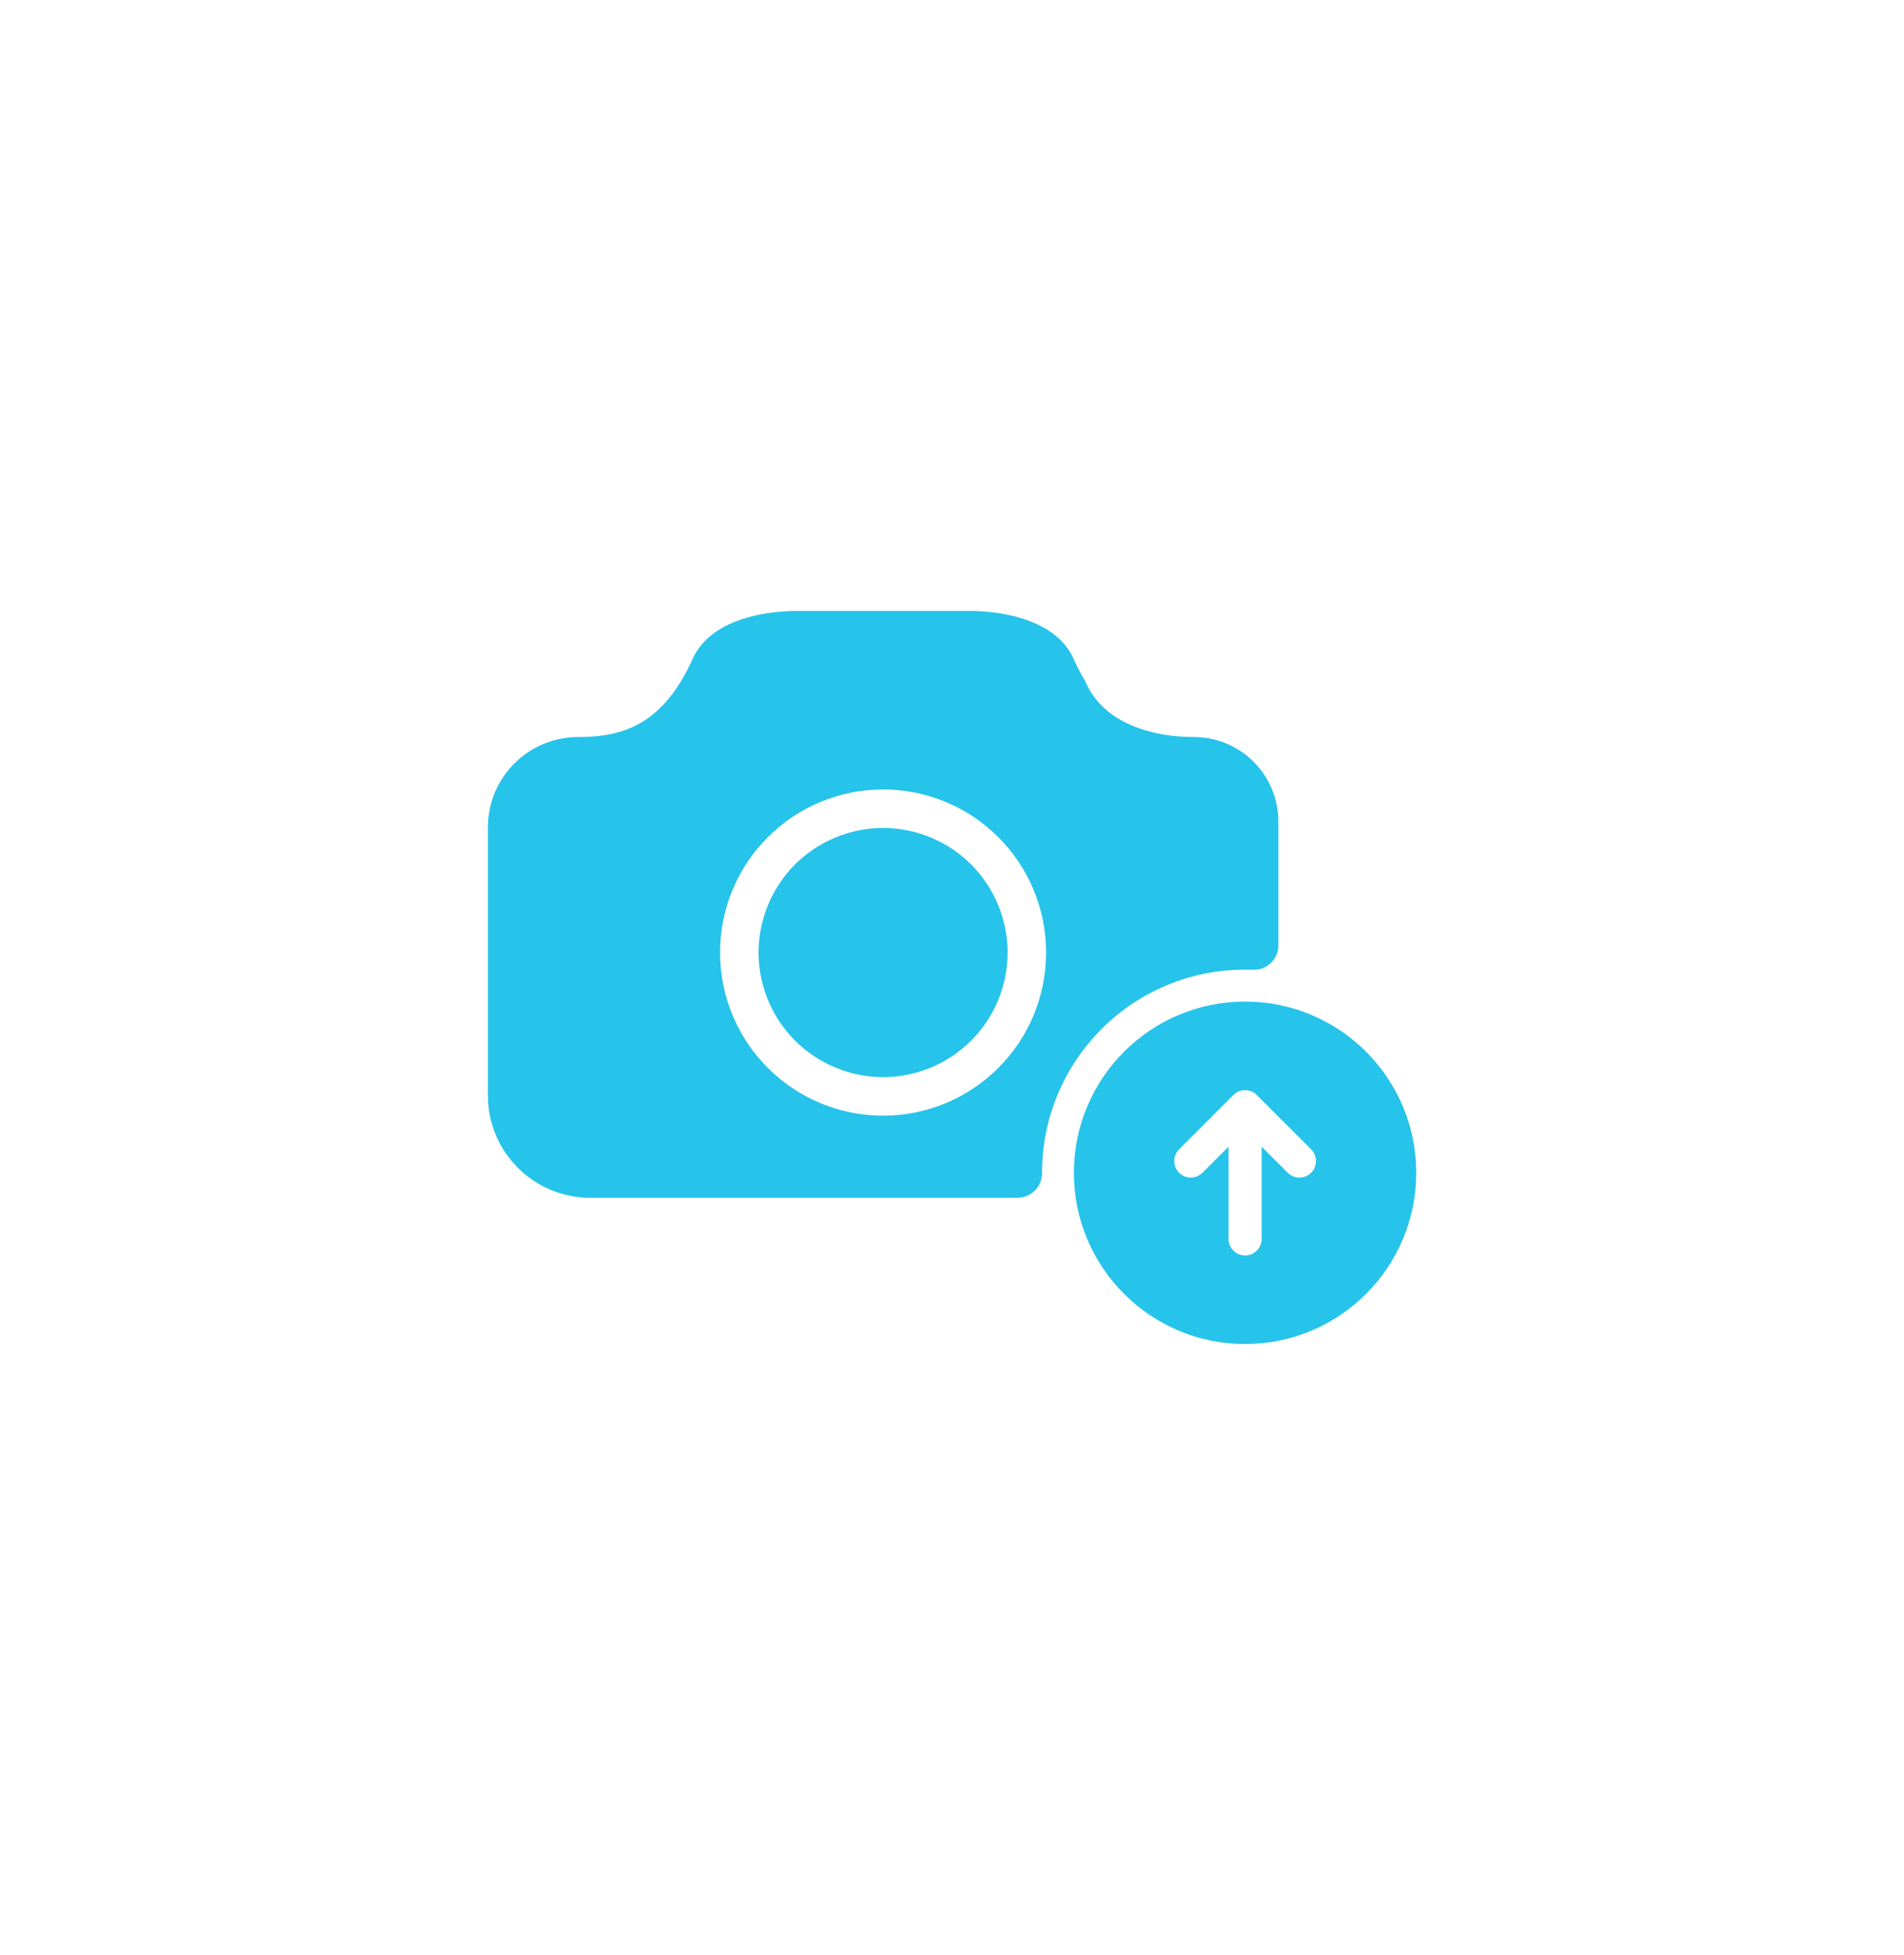 <?xml version="1.0" encoding="UTF-8" standalone="no"?><svg width='38' height='39' viewBox='0 0 38 39' fill='none' xmlns='http://www.w3.org/2000/svg'>
<g clip-path='url(#clip0_80_131)' filter='url(#filter0_d_80_131)'>
<path d='M19 34.5C27.284 34.5 34 27.784 34 19.5C34 11.216 27.284 4.5 19 4.5C10.716 4.5 4 11.216 4 19.5C4 27.784 10.716 34.5 19 34.5Z' fill='white'/>
<path d='M19.92 19.955C20.445 18.687 19.843 17.233 18.575 16.708C17.308 16.183 15.854 16.785 15.329 18.053C14.804 19.321 15.406 20.774 16.674 21.299C17.941 21.825 19.395 21.223 19.92 19.955Z' fill='#26C3EA'/>
<path d='M21.982 20.531C22.355 20.159 22.788 19.867 23.271 19.663C23.77 19.451 24.302 19.345 24.849 19.345C24.902 19.345 24.955 19.345 25.008 19.347C25.285 19.358 25.514 19.136 25.514 18.859V16.393C25.514 15.927 25.325 15.504 25.02 15.198C24.714 14.892 24.292 14.704 23.825 14.704C23.388 14.704 22.859 14.627 22.418 14.393C22.092 14.219 21.814 13.961 21.656 13.583C21.575 13.451 21.499 13.304 21.425 13.14C21.106 12.431 20.16 12.188 19.323 12.188H15.929C15.091 12.188 14.146 12.431 13.827 13.14C13.753 13.303 13.676 13.451 13.596 13.583C13.365 13.967 13.108 14.223 12.834 14.393C12.434 14.641 11.995 14.704 11.541 14.704C10.545 14.704 9.738 15.509 9.738 16.505V21.857C9.738 22.983 10.652 23.896 11.778 23.896H20.308C20.58 23.896 20.798 23.674 20.798 23.402C20.798 23.401 20.798 23.399 20.798 23.397C20.798 22.85 20.905 22.319 21.116 21.819C21.32 21.336 21.612 20.903 21.985 20.53L21.982 20.531ZM20.622 20.27C20.459 20.658 20.224 21.006 19.925 21.305C19.627 21.603 19.279 21.837 18.891 22.002C18.489 22.171 18.063 22.258 17.625 22.258C17.186 22.258 16.759 22.171 16.358 22.002C15.97 21.838 15.623 21.603 15.324 21.305C15.025 21.006 14.791 20.658 14.627 20.27C14.457 19.869 14.371 19.442 14.371 19.004C14.371 18.565 14.457 18.139 14.627 17.738C14.79 17.35 15.025 17.002 15.324 16.703C15.623 16.405 15.97 16.171 16.358 16.006C16.76 15.837 17.186 15.75 17.625 15.75C18.063 15.75 18.49 15.837 18.891 16.006C19.279 16.17 19.627 16.405 19.925 16.703C20.224 17.002 20.458 17.35 20.622 17.738C20.792 18.139 20.878 18.565 20.878 19.004C20.878 19.442 20.792 19.869 20.622 20.27Z' fill='#26C3EA'/>
<path d='M24.849 19.982C22.963 19.982 21.433 21.512 21.433 23.398C21.433 25.284 22.963 26.814 24.849 26.814C26.735 26.814 28.265 25.284 28.265 23.398C28.265 21.512 26.735 19.982 24.849 19.982ZM26.168 23.397C26.038 23.526 25.829 23.526 25.7 23.397L25.18 22.877V24.716C25.18 24.899 25.032 25.047 24.85 25.047C24.668 25.047 24.519 24.898 24.519 24.716V22.877L23.999 23.397C23.87 23.526 23.661 23.526 23.532 23.397C23.403 23.268 23.403 23.059 23.532 22.93L24.617 21.845C24.62 21.841 24.625 21.837 24.628 21.834C24.631 21.832 24.632 21.83 24.634 21.828C24.637 21.827 24.639 21.825 24.641 21.823C24.643 21.821 24.646 21.82 24.648 21.817C24.65 21.816 24.651 21.814 24.654 21.814C24.656 21.811 24.659 21.809 24.662 21.808C24.664 21.807 24.665 21.806 24.667 21.805C24.67 21.803 24.673 21.801 24.676 21.799C24.677 21.798 24.679 21.797 24.68 21.796C24.683 21.795 24.686 21.792 24.689 21.791C24.69 21.79 24.693 21.789 24.694 21.788C24.697 21.787 24.7 21.785 24.703 21.784C24.705 21.783 24.707 21.781 24.709 21.781C24.712 21.779 24.714 21.778 24.717 21.777C24.719 21.776 24.721 21.775 24.724 21.774C24.727 21.773 24.729 21.772 24.732 21.771C24.735 21.77 24.737 21.769 24.74 21.768H24.741C24.743 21.768 24.744 21.767 24.746 21.767C24.749 21.766 24.752 21.764 24.755 21.764C24.757 21.764 24.759 21.763 24.761 21.762C24.765 21.761 24.768 21.76 24.771 21.759C24.773 21.759 24.775 21.759 24.777 21.758C24.78 21.757 24.783 21.756 24.787 21.756C24.788 21.756 24.791 21.756 24.792 21.755C24.796 21.755 24.799 21.753 24.802 21.753C24.805 21.753 24.807 21.753 24.808 21.753C24.811 21.753 24.815 21.752 24.818 21.751C24.818 21.751 24.818 21.751 24.819 21.751C24.821 21.751 24.824 21.751 24.826 21.751C24.828 21.751 24.831 21.751 24.833 21.751C24.838 21.751 24.844 21.751 24.85 21.751C24.855 21.751 24.861 21.751 24.866 21.751C24.869 21.751 24.871 21.751 24.873 21.751C24.875 21.751 24.878 21.751 24.881 21.751C24.881 21.751 24.881 21.751 24.881 21.751C24.884 21.751 24.888 21.752 24.891 21.753C24.893 21.753 24.895 21.753 24.897 21.753C24.9 21.753 24.903 21.755 24.907 21.755C24.909 21.755 24.911 21.755 24.912 21.756C24.916 21.756 24.919 21.757 24.922 21.758C24.924 21.758 24.926 21.759 24.928 21.759C24.931 21.76 24.934 21.761 24.938 21.762C24.94 21.762 24.942 21.763 24.944 21.764C24.947 21.764 24.95 21.766 24.953 21.767C24.955 21.767 24.956 21.767 24.958 21.768H24.959C24.962 21.769 24.965 21.77 24.968 21.771C24.97 21.772 24.973 21.773 24.975 21.774C24.977 21.775 24.979 21.776 24.982 21.777C24.985 21.778 24.987 21.779 24.99 21.781C24.993 21.781 24.994 21.783 24.996 21.784C24.999 21.785 25.002 21.787 25.005 21.788C25.007 21.789 25.009 21.79 25.01 21.791C25.013 21.792 25.016 21.795 25.019 21.796C25.021 21.797 25.022 21.798 25.023 21.799C25.026 21.801 25.029 21.803 25.032 21.805C25.034 21.806 25.035 21.807 25.037 21.808C25.04 21.81 25.043 21.811 25.046 21.814C25.047 21.815 25.049 21.816 25.051 21.817C25.053 21.82 25.056 21.821 25.058 21.823C25.06 21.825 25.063 21.827 25.065 21.828C25.067 21.83 25.069 21.831 25.071 21.834C25.074 21.837 25.079 21.841 25.082 21.845L26.168 22.93C26.297 23.059 26.297 23.268 26.168 23.397V23.397Z' fill='#26C3EA'/>
</g>
<defs>
<filter id='filter0_d_80_131' x='0' y='0.5' width='38' height='38' filterUnits='userSpaceOnUse' color-interpolation-filters='sRGB'>
<feFlood flood-opacity='0' result='BackgroundImageFix'/>
<feColorMatrix in='SourceAlpha' type='matrix' values='0 0 0 0 0 0 0 0 0 0 0 0 0 0 0 0 0 0 127 0' result='hardAlpha'/>
<feOffset/>
<feGaussianBlur stdDeviation='2'/>
<feComposite in2='hardAlpha' operator='out'/>
<feColorMatrix type='matrix' values='0 0 0 0 0 0 0 0 0 0 0 0 0 0 0 0 0 0 0.25 0'/>
<feBlend mode='normal' in2='BackgroundImageFix' result='effect1_dropShadow_80_131'/>
<feBlend mode='normal' in='SourceGraphic' in2='effect1_dropShadow_80_131' result='shape'/>
</filter>
<clipPath id='clip0_80_131'>
<rect width='30' height='30' fill='white' transform='translate(4 4.5)'/>
</clipPath>
</defs>
</svg>
